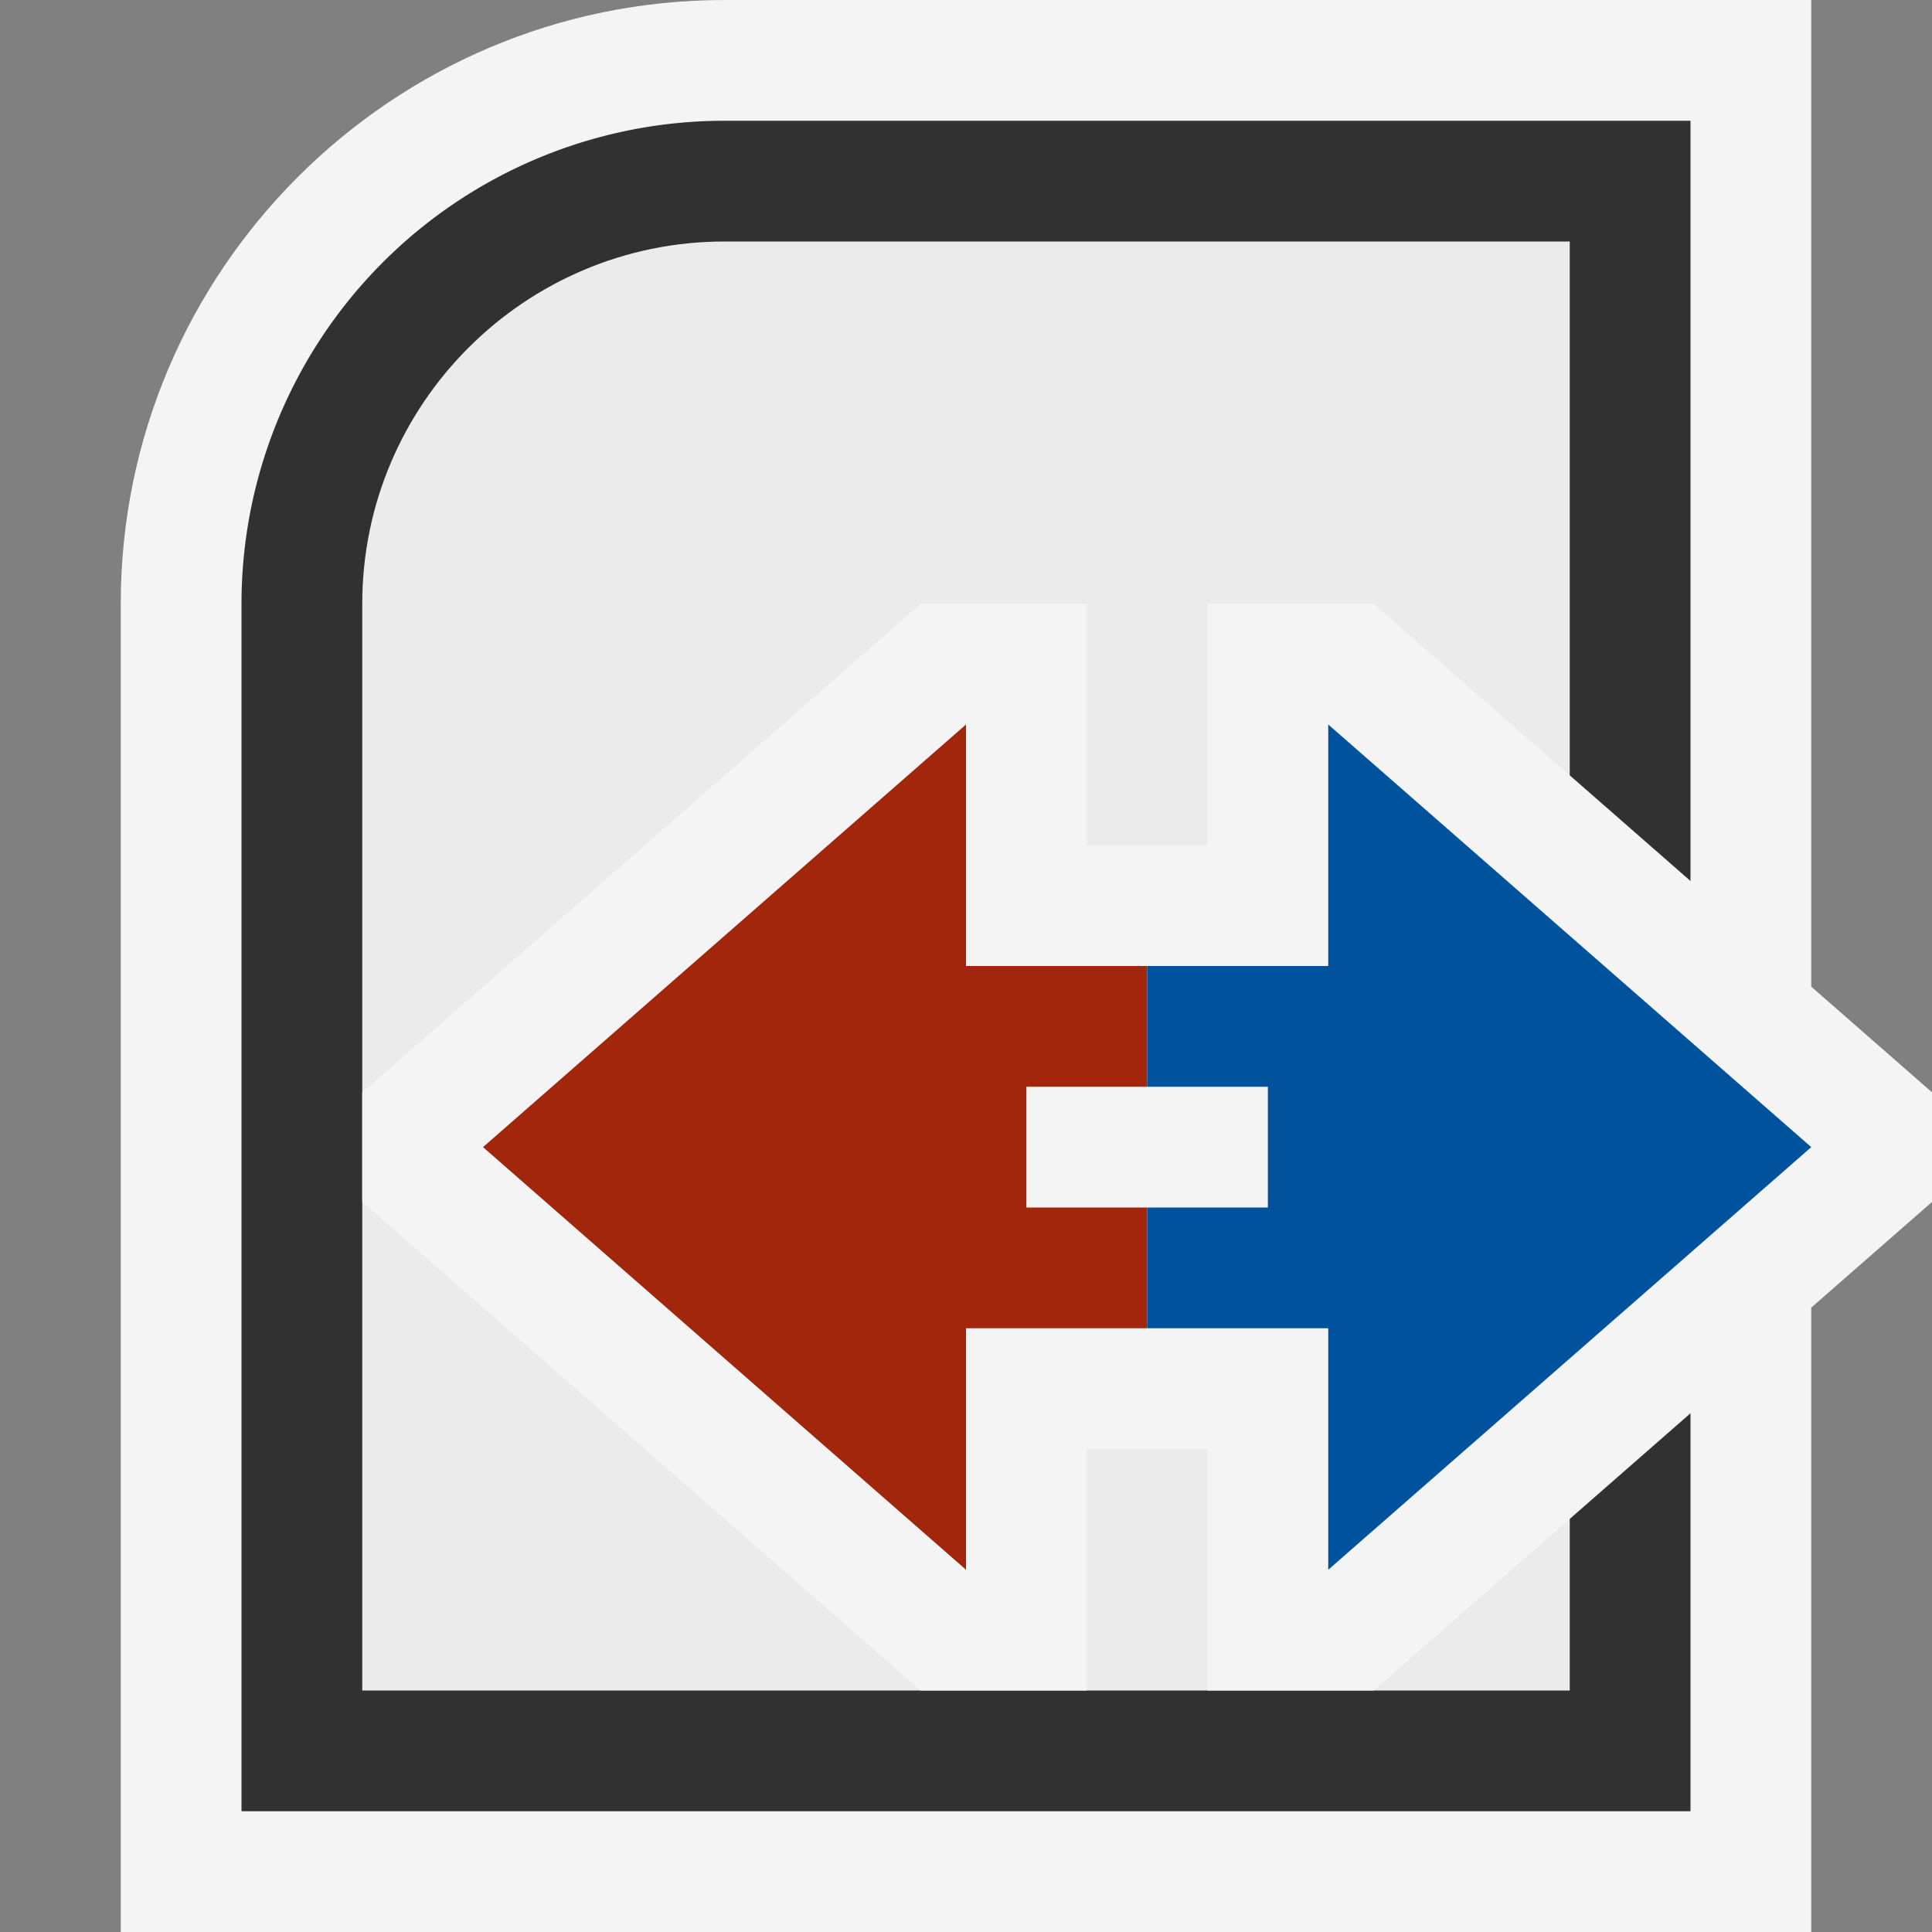 <svg ti:v="1" width="16" height="16" viewBox="0 0 16 16" xmlns="http://www.w3.org/2000/svg" xmlns:ti="urn:schemas-jetbrains-com:tisvg"><rect x="0" y="0" width="16" height="16" fill="#808080" stroke="none"/><rect id="frame" width="16" height="16" fill="none"/><g fill-rule="evenodd"><path d="M1 16V5c0-2.757 2.243-5 5-5h9v16H1z" fill="#F4F4F4"/><path d="M6 1a4 4 0 0 0-4 4v10h12V1H6z" fill="#313131"/><path d="M3 14V5c0-1.654 1.346-3 3-3h7v12H3z" fill="#EBEBEB"/><path d="M11.376 14L16 9.954v-.908L11.376 5H10v2H9V5H7.624L3 9.046v.908L7.624 14H9v-2h1v2h1.376z" fill="#F4F4F4"/><path d="M8.5 10V9h1V8H8V6L4 9.5 8 13v-2h1.5v-1h-1z" fill="#A1260C"/><path d="M15 9.5L11 6v2H9.5v1h1v1h-1v1H11v2l4-3.5z" fill="#00529C"/></g></svg>